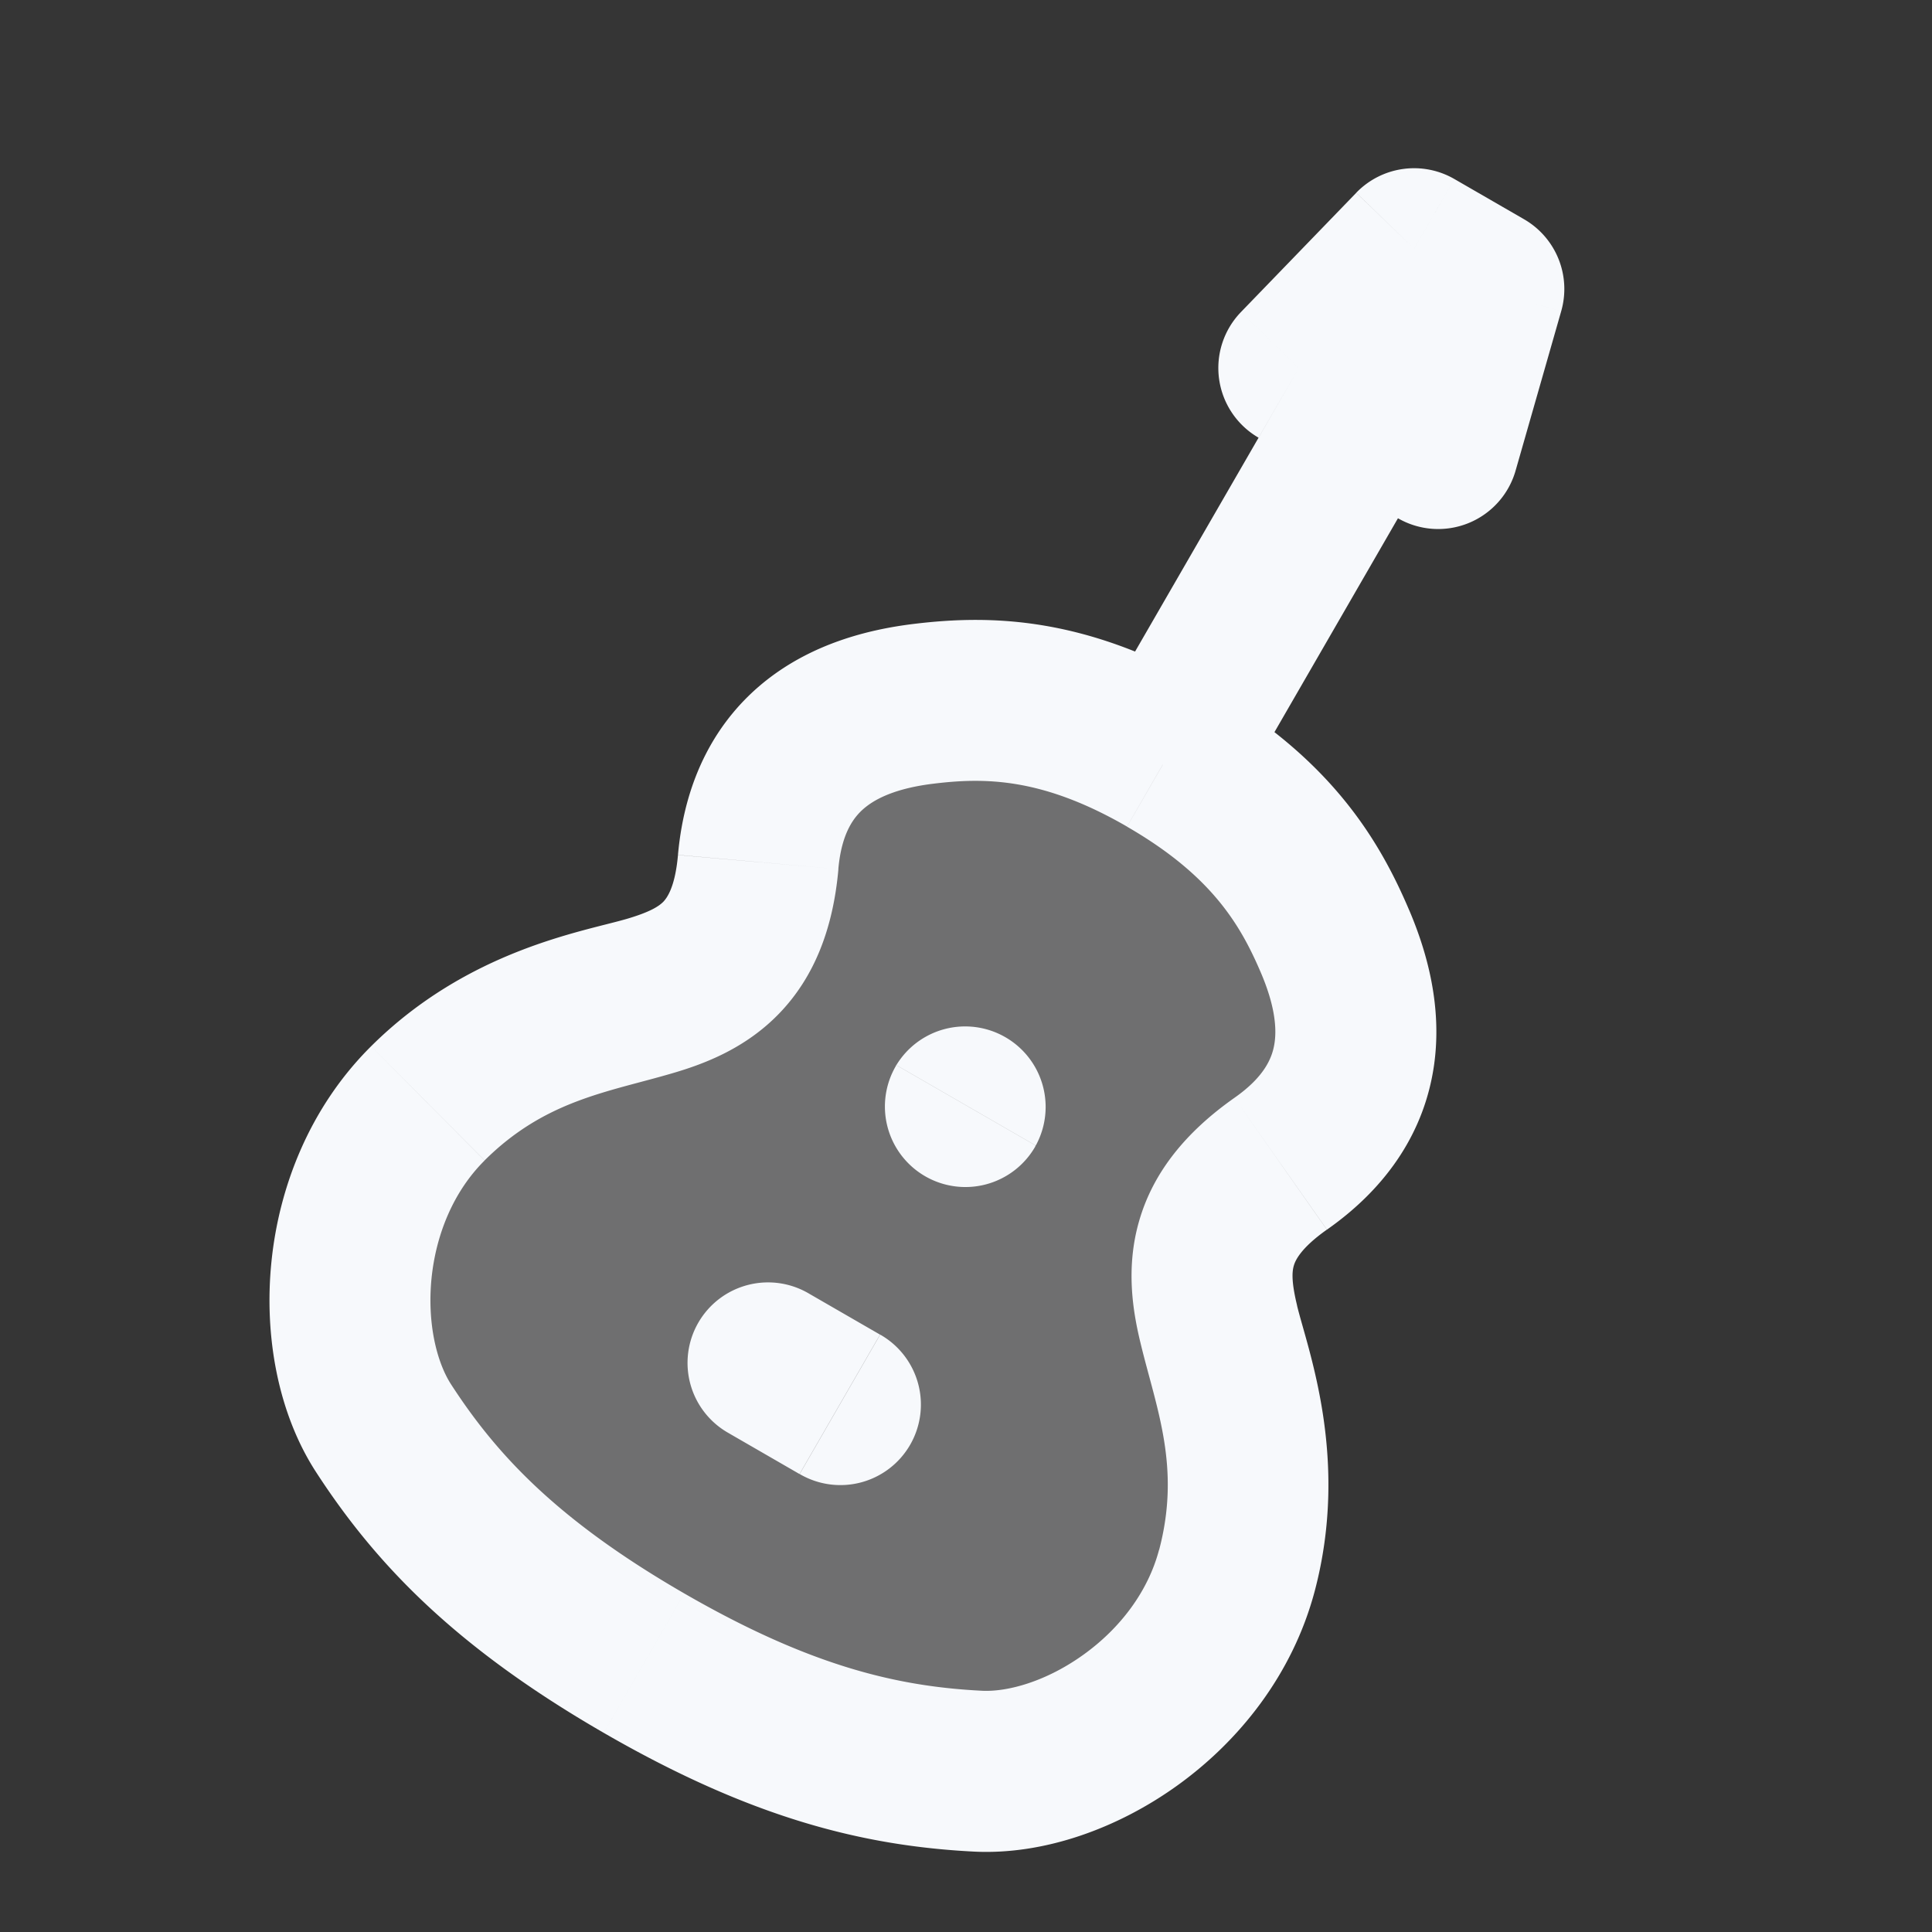 <svg xmlns="http://www.w3.org/2000/svg" width="24" height="24" fill="none"><rect width="100%" height="100%" fill="#333333" stroke="none"/><path fill="#fff" fill-opacity=".01" d="M24 0v24H0V0z"/><path fill="#F7F9FC" d="M4.765 17.742c-.65-1.002-.597-2.896.55-4.036.982-.976 2.087-1.136 2.76-1.334.672-.198 1.242-.52 1.343-1.663.126-1.414 1.106-1.85 2.05-1.965.813-.1 1.753-.08 3.032.658 1.28.739 1.766 1.543 2.086 2.296.372.876.485 1.943-.677 2.758-.939.659-.933 1.314-.769 1.996.165.681.58 1.718.225 3.057-.414 1.562-2.027 2.555-3.22 2.494-1.192-.061-2.428-.352-4.145-1.343-1.717-.99-2.586-1.916-3.235-2.918" opacity=".3"/><path fill="#F7F9FC" d="m5.315 13.706.705.71zm-.55 4.035-.84.544zM8 20.661l-.5.865zM14.5 9.4l.5-.865zm-3.031-.658.12.993zm-2.05 1.966-.997-.089zm5.946 8.8.967.255zm1.22-7.811-.92.391zm-.676 2.758-.575-.819zm-.769 1.996-.971.235zM11.13 13.24a1 1 0 1 0 1.732 1zm1.737.99a1 1 0 0 0-1.732-.999zm-2.8 1.85a1 1 0 1 0-1 1.731zm-.133 2.231a1 1 0 1 0 1-1.732zM17 5.072l.5-.866zm-.866-.5-.719-.695a1 1 0 0 0 .219 1.56zm1.433-1.482.5-.866a1 1 0 0 0-1.219.17zm.866.5.961.275a1 1 0 0 0-.461-1.141zm-.567 1.982-.5.866a1 1 0 0 0 1.461-.591zM4.61 12.997c-.765.76-1.144 1.749-1.238 2.677-.093.914.079 1.879.553 2.611l1.679-1.087c-.175-.27-.3-.753-.243-1.322.057-.553.278-1.082.659-1.46zm-.685 5.288c.741 1.143 1.73 2.176 3.575 3.241l1-1.732c-1.588-.917-2.338-1.735-2.896-2.596zM15 8.535c-1.504-.868-2.672-.904-3.653-.784l.243 1.985c.643-.079 1.356-.077 2.41.532zm-3.653-.784c-.564.069-1.251.244-1.832.704-.615.488-1.008 1.214-1.093 2.165l1.992.177c.041-.462.201-.662.343-.774.177-.14.452-.24.833-.287zm-2.925 2.87c-.036.41-.142.538-.181.58-.058.059-.166.128-.449.212l.565 1.918c.389-.114.902-.305 1.324-.743.438-.455.669-1.059.734-1.791zm-.63.792c-.544.16-1.974.383-3.182 1.584l1.41 1.418c.756-.751 1.535-.848 2.337-1.084zm6.606 7.84c-.137.519-.484.975-.936 1.3-.463.334-.945.467-1.266.45l-.102 1.998c.872.045 1.793-.288 2.538-.826.757-.546 1.423-1.368 1.7-2.41zm-2.202 1.75c-1.025-.052-2.108-.292-3.696-1.209l-1 1.732c1.845 1.066 3.234 1.405 4.594 1.475zM14 10.269c1.054.608 1.412 1.224 1.666 1.821l1.84-.782c-.386-.91-1.002-1.903-2.506-2.771zm1.666 1.821c.15.353.2.642.167.865-.026.179-.119.417-.499.683l1.15 1.637c.781-.548 1.213-1.251 1.328-2.028.108-.734-.083-1.416-.306-1.94zm-.332 1.548c-.601.423-1.01.924-1.184 1.532-.168.583-.077 1.124.019 1.518l1.944-.47c-.07-.288-.064-.416-.041-.495.016-.055.074-.21.411-.448zm-1.165 3.05c.196.812.502 1.535.23 2.566l1.933.511c.435-1.647-.086-2.997-.22-3.548zM12.86 14.24l.005-.01-1.732-.999-.005.009zm-3.794 3.571.866.5 1-1.732-.866-.5zM17.5 4.206l-.866-.5-1 1.732.866.5zm-.647 1.061 1.433-1.482-1.438-1.39-1.433 1.482zm.214-1.311.866.5 1-1.732-.866-.5zm.405-.641-.567 1.982 1.922.55.567-1.982zm.894 1.39-.866-.5-1 1.733.866.5zM15.309 10l2.557-4.428-1.732-1L13.577 9z"/></svg>